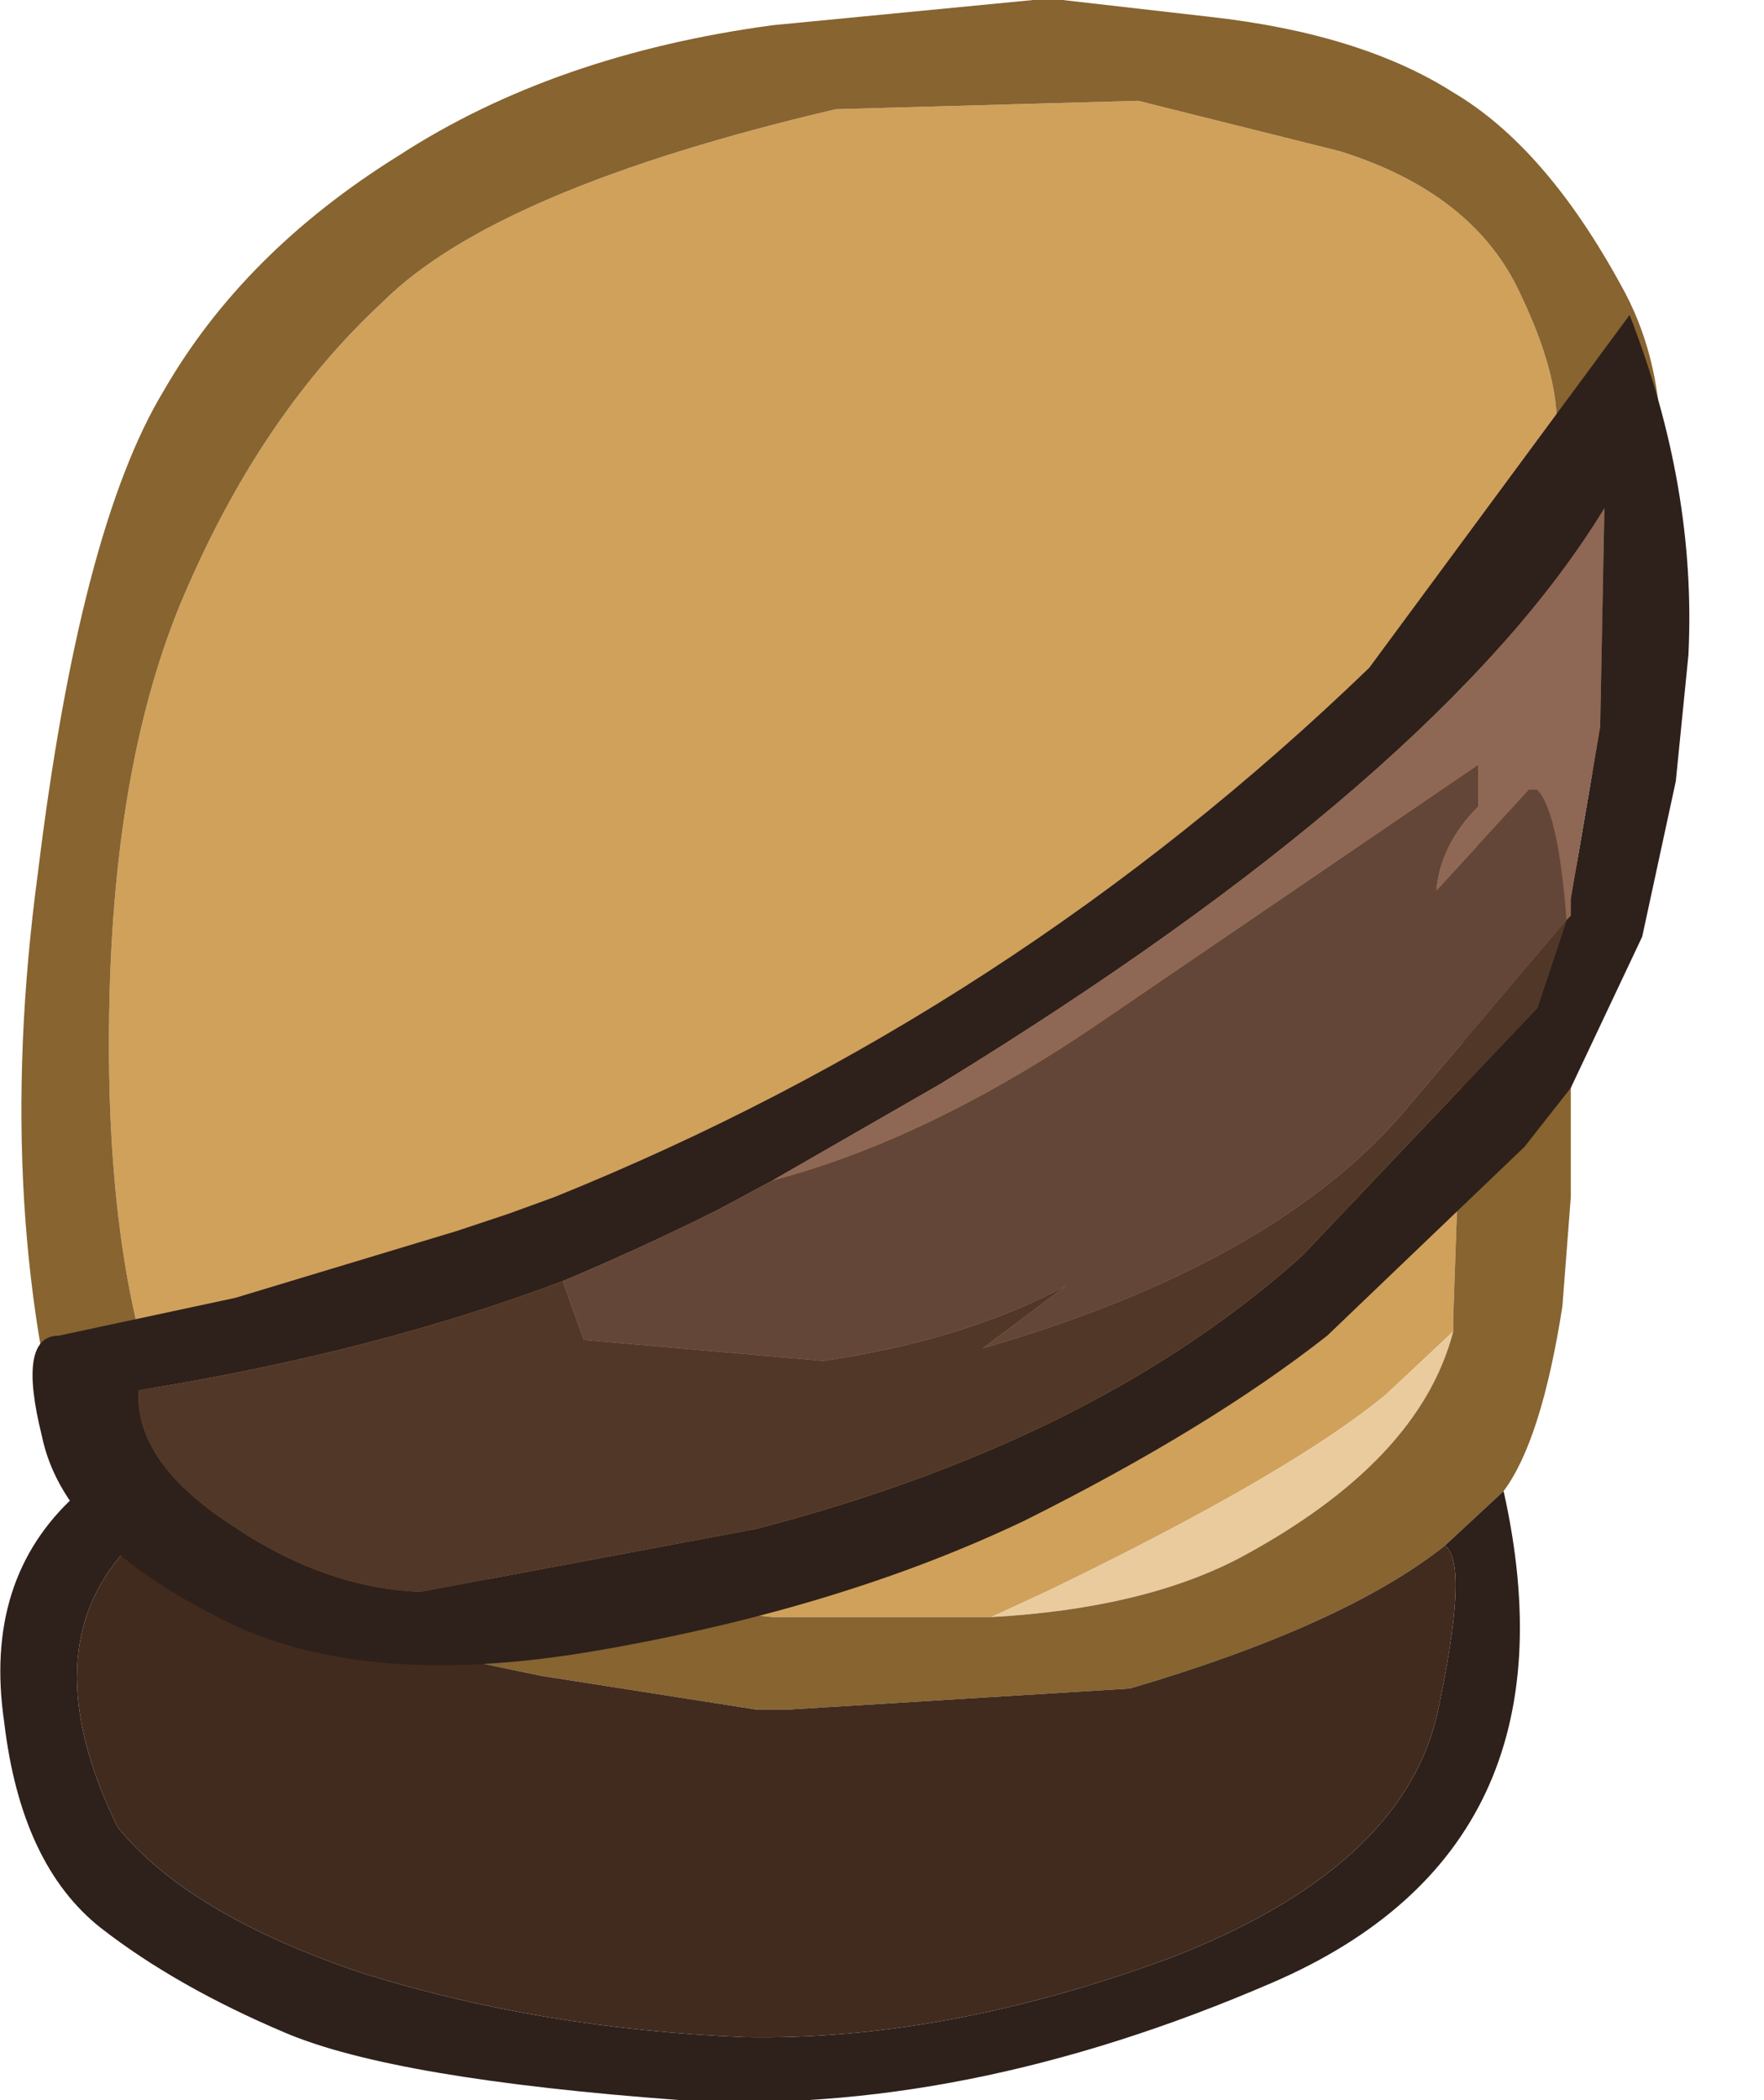 <?xml version="1.0" encoding="utf-8"?>
<svg version="1.1" id="Layer_1"
xmlns="http://www.w3.org/2000/svg"
xmlns:xlink="http://www.w3.org/1999/xlink"
xmlns:author="http://www.sothink.com"
width="21px" height="25px"
xml:space="preserve">
<g id="341" transform="matrix(1, 0, 0, 1, 0, 0)">
<path style="fill:#D0A15B;fill-opacity:1" d="M16.5,16.6Q15.35 17.55 12.45 18.95L11.8 19.25L9.2 19.25L7.7 19.1Q2.9 18.5 2 16.95Q1.25 15.1 1.3 12.05Q1.35 8.95 2.25 6.95Q3.15 4.9 4.55 3.6Q5.9 2.25 9.95 1.3L13.55 1.2L15.95 1.8Q17.55 2.3 18.1 3.5Q18.65 4.65 18.5 5.35L17.95 7.45Q17.55 8.85 17.55 11.45Q17.55 11.8 17.45 11.4L17.3 15.7L17.3 15.85L16.5 16.6" />
<path style="fill:#E9CB9E;fill-opacity:1" d="M11.8,19.25L12.45 18.95Q15.35 17.55 16.5 16.6L17.3 15.85Q16.9 17.4 14.75 18.55Q13.6 19.15 11.8 19.25" />
<path style="fill:#876430;fill-opacity:1" d="M14.75,18.55Q16.9 17.4 17.3 15.85L17.3 15.7L17.45 11.4Q17.55 11.8 17.55 11.45Q17.55 8.85 17.95 7.45L18.5 5.35Q18.65 4.65 18.1 3.5Q17.55 2.3 15.95 1.8L13.55 1.2L9.95 1.3Q5.9 2.25 4.55 3.6Q3.15 4.9 2.25 6.95Q1.35 8.95 1.3 12.05Q1.25 15.1 2 16.95Q2.9 18.5 7.7 19.1L9.2 19.25L11.8 19.25Q13.6 19.15 14.75 18.55M17.2,18.4Q16 19.35 13.45 20.1L9.4 20.35L9 20.35L6.45 19.95Q2 19.05 1.7 18.25L1.75 18.1L1.55 18.2L1.45 18.15L1.35 18Q1.35 17.6 0.9 17.8Q-0.1 14.5 0.45 10.4Q0.95 6.3 1.95 4.65Q2.9 3 4.75 1.85Q6.6 0.65 9.2 0.3L12.3 0L12.65 0L14.4 0.2Q16.2 0.4 17.3 1.1Q18.4 1.75 19.3 3.4Q20.2 5 19.4 7.55Q18.65 9.9 18.7 11.65L18.7 12.05L18.7 14.25L18.6 15.55Q18.35 17.15 17.9 17.75L17.2 18.4" />
<path style="fill:#2E201B;fill-opacity:1" d="M17.2,18.4L17.9 17.75Q18.85 22 15.15 23.6Q11.45 25.2 8.1 25Q4.7 24.75 3.4 24.2Q2.1 23.65 1.2 22.95Q0.25 22.2 0.05 20.5Q-0.2 18.8 0.9 17.8Q1.35 17.6 1.35 18L1.45 18.15L1.55 18.2L1.75 18.1L1.7 18.25Q0.3 19.5 1.4 21.75Q2.25 22.8 4.35 23.5Q6.45 24.15 8.85 24.25Q11.25 24.3 13.95 23.3Q16.65 22.25 17.1 20.45Q17.5 18.6 17.2 18.4" />
<path style="fill:#412B1E;fill-opacity:1" d="M17.1,20.45Q16.65 22.25 13.95 23.3Q11.25 24.3 8.85 24.25Q6.45 24.15 4.35 23.5Q2.25 22.8 1.4 21.75Q0.3 19.5 1.7 18.25Q2 19.05 6.45 19.95L9 20.35L9.4 20.35L13.45 20.1Q16 19.35 17.2 18.4Q17.5 18.6 17.1 20.45" />
<path style="fill:#2E201B;fill-opacity:1" d="M18.7,10.9L18.7 10.7L19.05 8.65L19.1 6.05Q17.15 9.25 11.2 12.9L9.2 14.05L8.55 14.4Q7.65 14.85 6.7 15.25Q4.45 16.1 1.65 16.55Q1.6 17.4 2.75 18.15Q3.85 18.9 5 18.95L9 18.2Q13.05 17.15 15.5 14.95L18.3 12L18.65 10.95L18.7 10.9M19.55,11.15L18.7 12.95L18.15 13.65L15.8 15.9Q14.4 17 12.2 18.1Q10 19.15 7.1 19.65Q4.2 20.15 2.5 19.2Q0.75 18.3 0.5 17.1Q0.2 15.9 0.7 15.9L2.8 15.45L5.45 14.65L6.05 14.45L6.6 14.25Q12.05 12.05 16.3 7.95L19.4 3.75Q20.2 5.8 20.1 7.8L19.95 9.3L19.55 11.15" />
<path style="fill:#513727;fill-opacity:1" d="M18.65,10.95L18.3 12L15.5 14.95Q13.05 17.15 9 18.2L5 18.95Q3.85 18.9 2.75 18.15Q1.6 17.4 1.65 16.55Q4.45 16.1 6.7 15.25L6.95 15.95L9.8 16.2Q11.5 15.95 12.7 15.3L11.7 16.05Q15.15 15.05 16.7 13.25L18.65 10.95L18.7 10.9L18.65 10.95" />
<path style="fill:#644638;fill-opacity:1" d="M16.7,13.25Q15.15 15.05 11.7 16.05L12.7 15.3Q11.5 15.95 9.8 16.2L6.95 15.95L6.7 15.25Q7.65 14.85 8.55 14.4L9.2 14.05Q11.1 13.55 13.2 12.1L17.6 9.1L17.6 9.6Q17.15 10.05 17.1 10.6L18.2 9.4L18.3 9.4Q18.55 9.65 18.65 10.95L16.7 13.25" />
<path style="fill:#8E6755;fill-opacity:1" d="M11.2,12.9Q17.15 9.25 19.1 6.05L19.05 8.65L18.7 10.7L18.7 10.9L18.65 10.95Q18.55 9.65 18.3 9.4L18.2 9.4L17.1 10.6Q17.15 10.05 17.6 9.6L17.6 9.1L13.2 12.1Q11.1 13.55 9.2 14.05L11.2 12.9" />
</g>
</svg>
